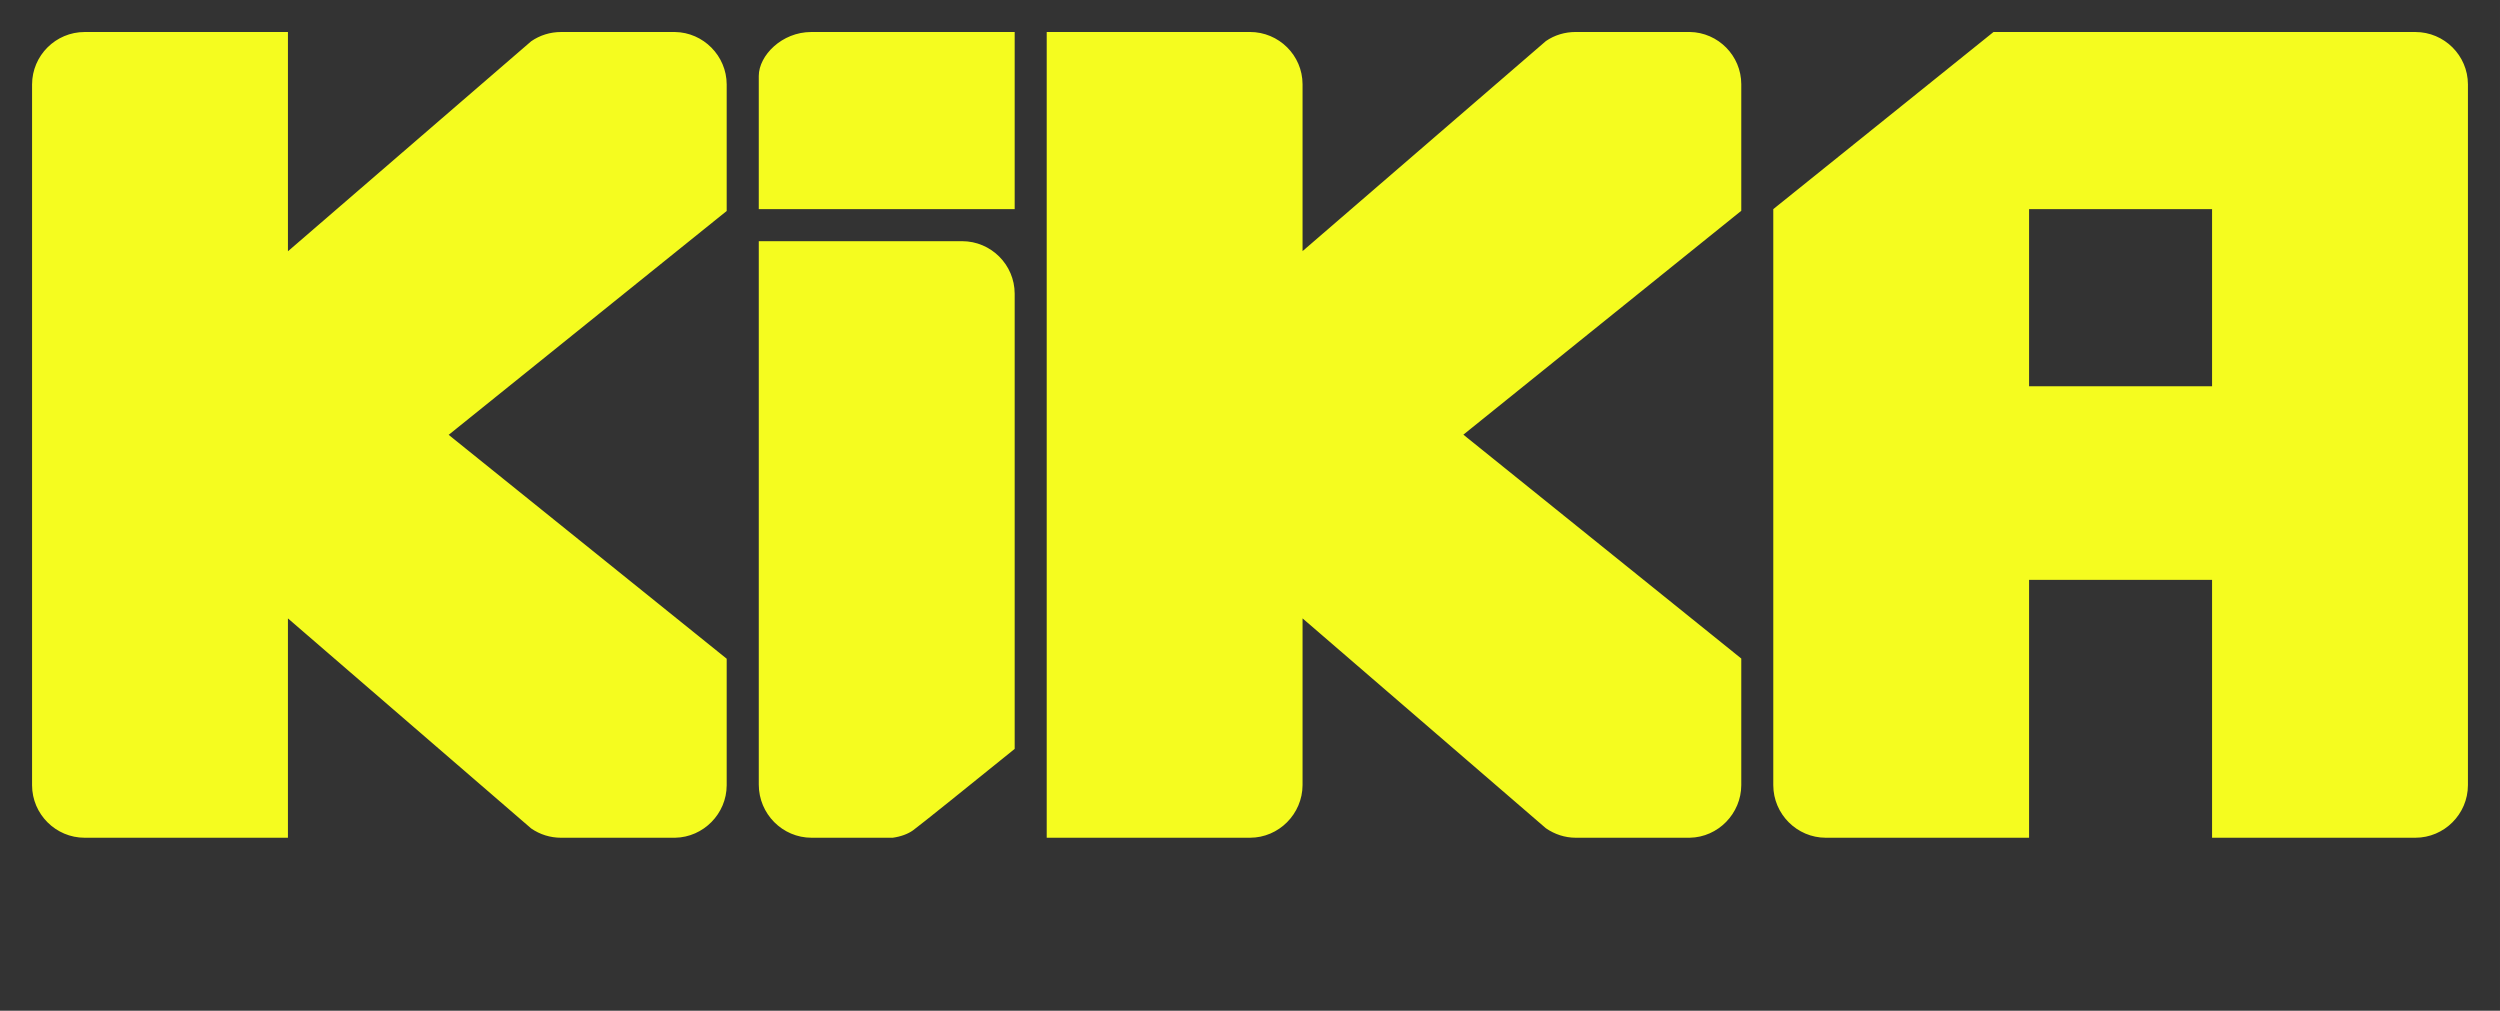 <svg id="vector" xmlns="http://www.w3.org/2000/svg" width="200" height="80.86" viewBox="0 0 618.352 250"><rect x="0" y="0" width="618.352" height="250" fill="#333333" stroke="none"/><path fill="#f5fc1f" d="M179.739 194.25v-31.318l-68.768-55.377 68.768-55.37V20.86c-0.021-7.028-5.761-12.845-12.796-12.943h-28.175c-2.66 0-5.215 0.791-7.385 2.29L71.218 62.152V7.917H20.937c-7.154 0-12.992 5.817-13.006 12.971V194.23c0.014 7.14 5.852 12.978 13.006 12.978h50.281v-54.25l60.165 51.954c2.163 1.491 4.711 2.296 7.385 2.296h28.203c7.021-0.119 12.747-5.936 12.768-12.957m71.232-9.017V72.611c-0.021-7.14-5.852-12.957-13.006-12.957h-50.288v134.414c0 7.238 5.852 13.139 13.055 13.139h20.083c1.967-0.273 3.738-0.924 4.998-1.82 1.344-0.945 15.26-12.145 25.158-20.153M200.662 7.917c-7.301 0-12.964 5.824-12.985 10.843v32.97h63.294V7.917h-50.309zm230.027 186.284v-31.318l-68.74-55.37 68.74-55.377V20.804c-0.021-7.02-5.712-12.789-12.747-12.894h-28.196c-2.667 0-5.215 0.75-7.385 2.247l-60.186 51.954V20.825c-0.021-7.14-5.859-12.915-13.013-12.915h-50.267v199.297h50.267c7.154 0 12.992-5.887 13.013-13.034V152.95l60.186 51.912c2.156 1.491 4.711 2.345 7.385 2.345h28.196c7.028-0.119 12.726-5.985 12.747-13.006M610.421 20.86c-0.021-7.14-5.852-12.943-13.006-12.943H493.073l-54.467 43.806v142.499c0.021 7.14 5.852 12.985 12.999 12.985h50.267v-63.784h45.262v63.784h50.281c7.154 0 12.985-5.845 13.006-12.999V20.86zm-63.287 74.676h-45.262V51.73h45.262v43.806z" id="path_0"/></svg>